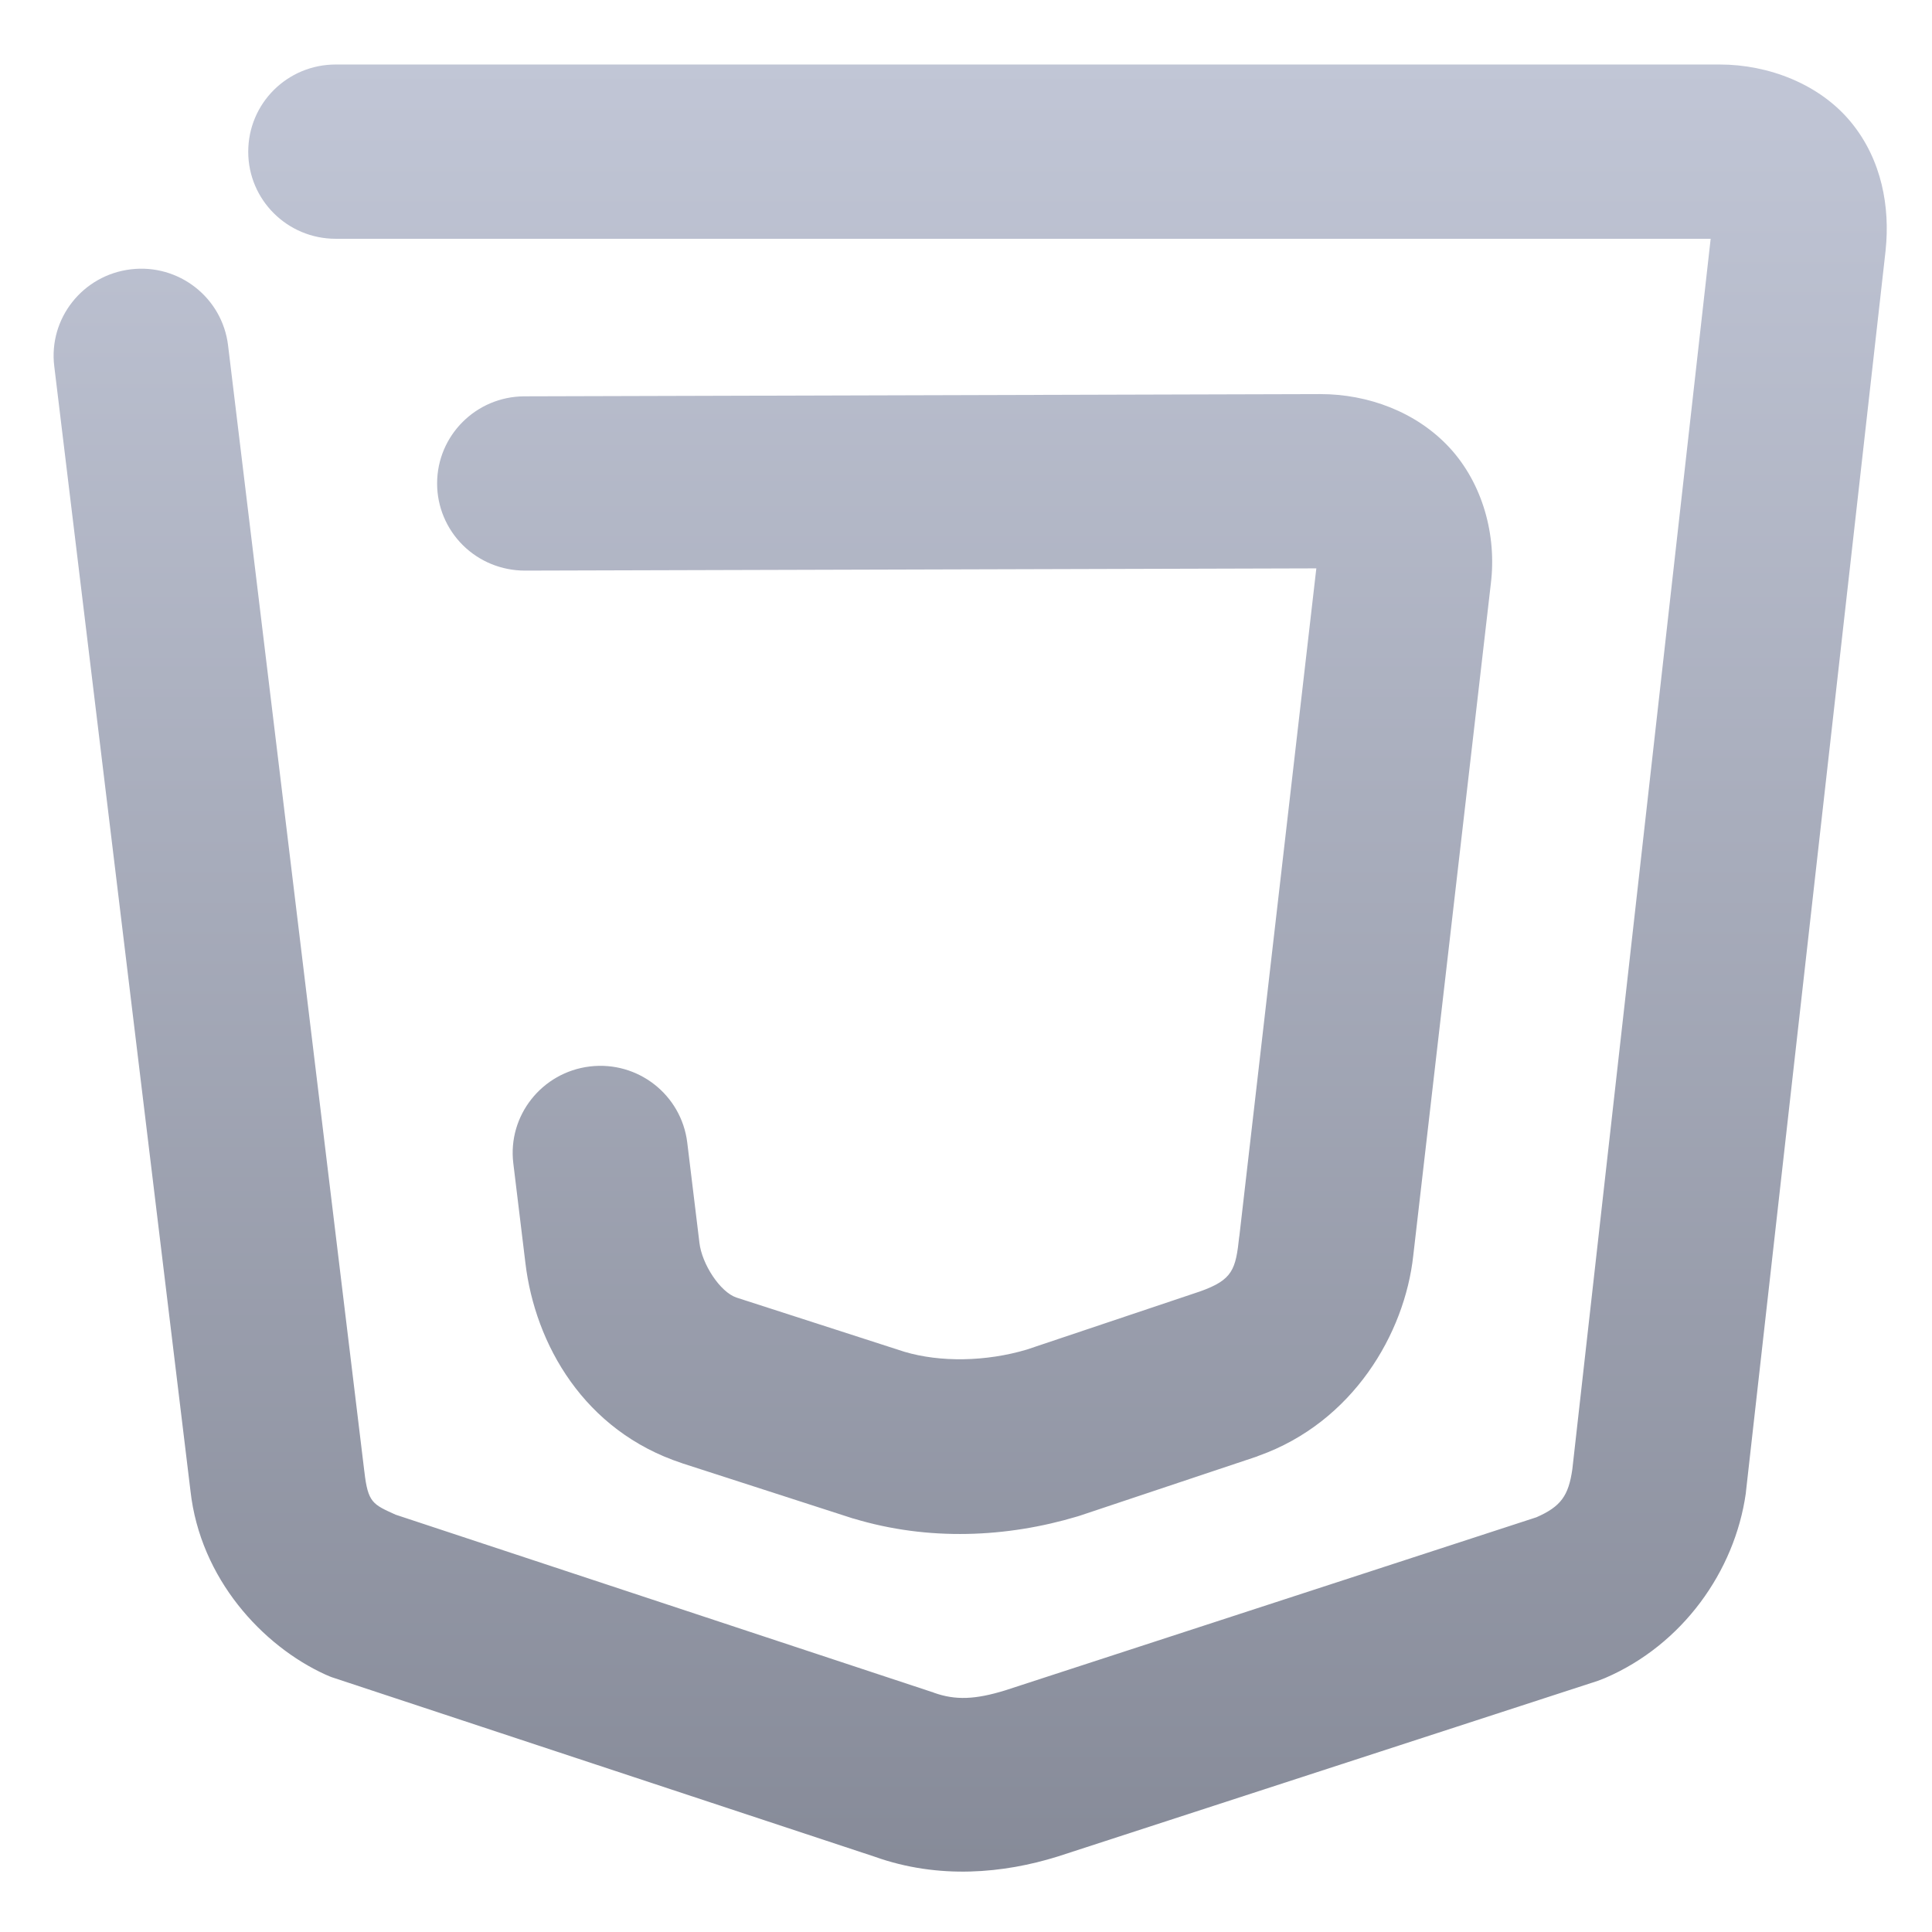 <svg xmlns="http://www.w3.org/2000/svg" xmlns:xlink="http://www.w3.org/1999/xlink" width="64" height="64" viewBox="0 0 64 64" version="1.1"><defs><linearGradient id="linear0" gradientUnits="userSpaceOnUse" x1="0" y1="0" x2="0" y2="1" gradientTransform="matrix(85.444,0,0,85.087,1.625,1.679)"><stop offset="0" style="stop-color:#c1c6d6;stop-opacity:1;"/><stop offset="1" style="stop-color:#6f7380;stop-opacity:1;"/></linearGradient></defs><g id="surface1"><path style=" stroke:none;fill-rule:nonzero;fill:url(#linear0);" d="M 11.121 2.137 C 9.516 2.137 8.223 3.426 8.223 5.027 C 8.223 6.617 9.516 7.91 11.121 7.91 L 56.668 7.91 L 52.086 48.668 C 51.961 49.547 51.707 49.906 50.895 50.262 L 33.297 55.996 C 32.305 56.301 31.652 56.328 30.938 56.074 C 30.914 56.062 30.891 56.051 30.863 56.047 L 13.105 50.176 C 12.348 49.832 12.188 49.781 12.07 48.746 C 12.07 48.738 12.066 48.73 12.066 48.719 L 7.555 11.441 C 7.363 9.855 5.918 8.73 4.332 8.922 C 2.738 9.113 1.605 10.551 1.797 12.129 L 6.309 49.383 C 6.633 52.305 8.703 54.523 10.773 55.469 C 10.871 55.512 10.965 55.555 11.07 55.586 L 28.969 61.504 C 31.109 62.27 33.266 62.051 35.023 61.504 C 35.035 61.5 35.051 61.496 35.062 61.492 L 52.93 55.68 C 53.008 55.652 53.094 55.617 53.172 55.586 C 55.734 54.484 57.465 52.055 57.832 49.469 C 57.836 49.441 57.836 49.414 57.84 49.387 L 62.465 8.281 C 62.465 8.273 62.465 8.273 62.465 8.27 C 62.609 6.879 62.348 5.301 61.316 4.047 C 60.281 2.785 58.582 2.137 56.973 2.137 Z M 43.73 13.055 L 17.371 13.129 C 15.773 13.133 14.477 14.426 14.48 16.02 C 14.48 16.785 14.789 17.52 15.332 18.059 C 15.879 18.602 16.617 18.902 17.391 18.902 L 43.605 18.828 L 41.055 40.949 C 41.055 40.953 41.051 40.957 41.051 40.965 C 40.934 42.059 40.836 42.395 39.75 42.781 L 34.012 44.707 C 32.676 45.105 31.156 45.137 29.953 44.777 L 24.398 42.984 C 23.859 42.805 23.25 41.879 23.168 41.16 C 23.168 41.16 23.168 41.156 23.168 41.156 L 22.766 37.848 C 22.57 36.262 21.129 35.137 19.539 35.328 C 17.949 35.52 16.812 36.957 17.004 38.535 L 17.406 41.848 C 17.727 44.523 19.344 47.402 22.59 48.469 C 22.594 48.469 22.594 48.469 22.598 48.473 L 28.219 50.289 C 28.234 50.297 28.258 50.301 28.277 50.305 C 30.762 51.055 33.352 50.934 35.691 50.234 C 35.719 50.227 35.75 50.215 35.777 50.207 L 41.645 48.246 C 41.66 48.234 41.68 48.23 41.699 48.223 C 44.812 47.113 46.535 44.18 46.816 41.594 L 49.387 19.324 C 49.582 17.73 49.117 16.023 48.02 14.832 C 46.918 13.641 45.312 13.055 43.742 13.055 C 43.742 13.055 43.734 13.055 43.73 13.055 Z M 43.73 13.055 "/></g></svg>
